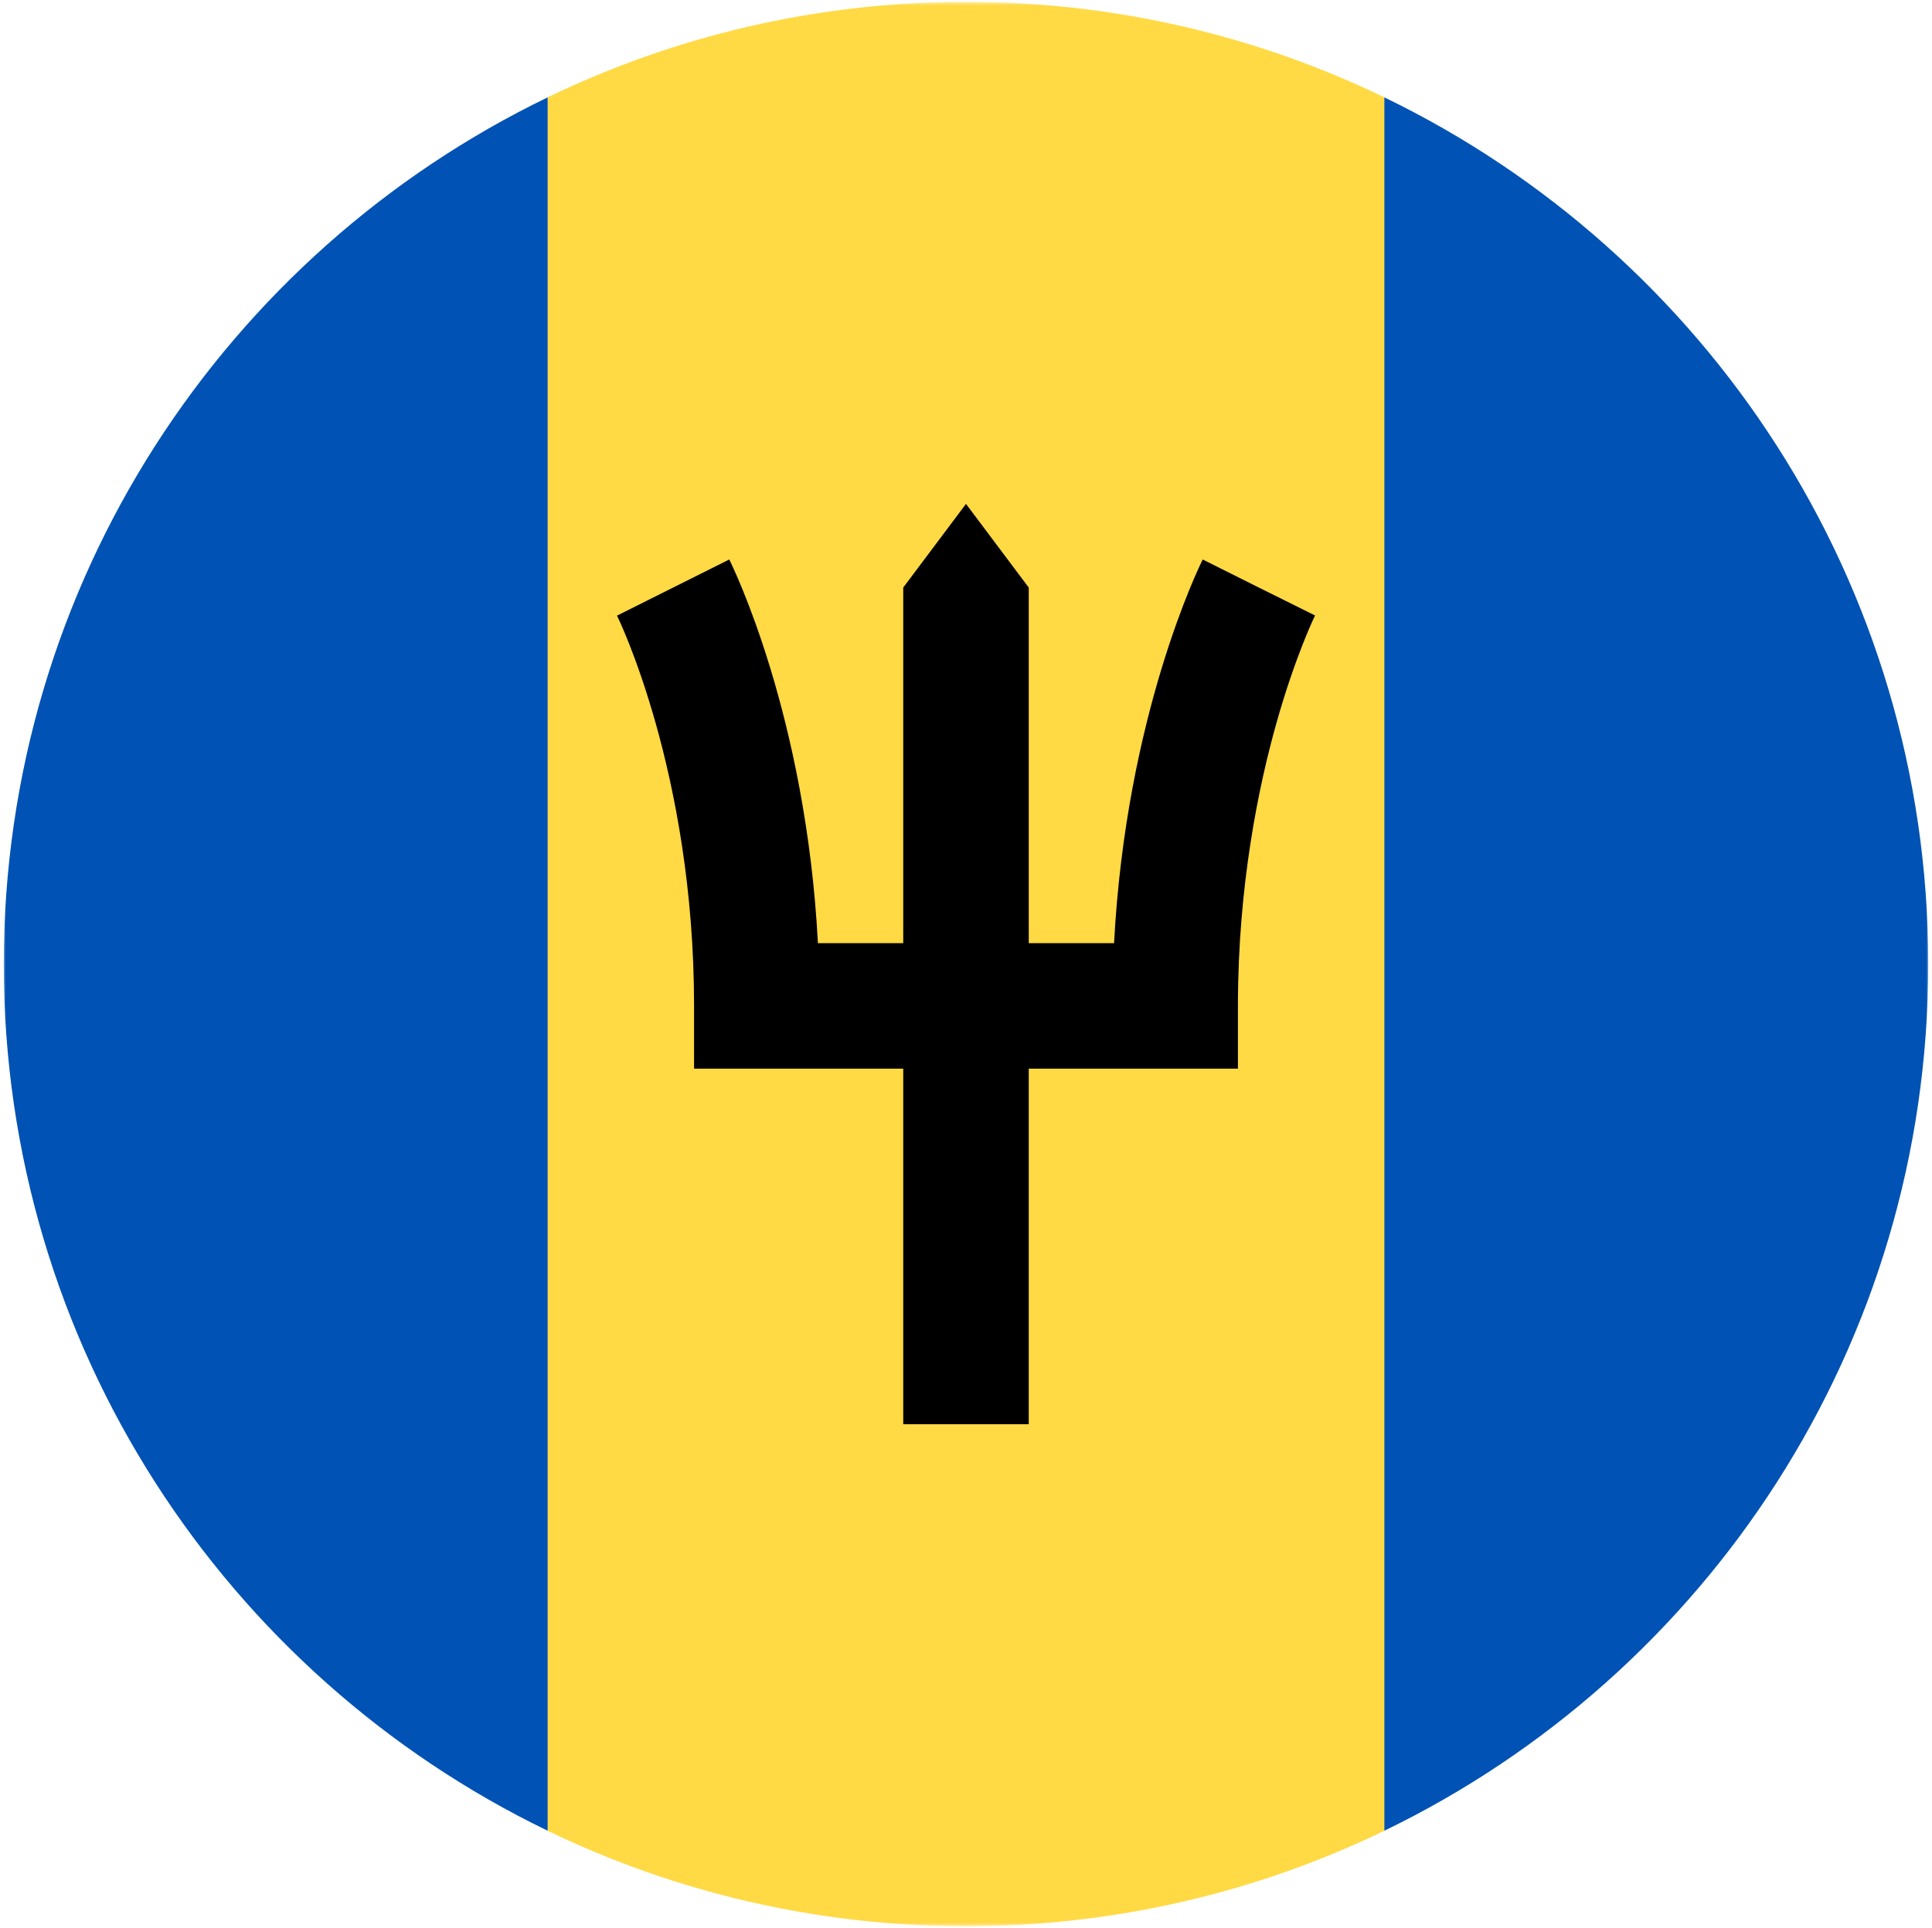 <svg width="514" height="513" fill="none" xmlns="http://www.w3.org/2000/svg"><mask id="a" style="mask-type:luminance" maskUnits="userSpaceOnUse" x="1" y="0" width="512" height="513"><path d="M513 .5H1v512h512V.5z" fill="#fff"/></mask><g mask="url(#a)"><path d="M368.303 25.902C334.647 9.628 296.889.5 256.999.5s-77.648 9.128-111.304 25.402L123.434 256.5l22.261 230.598c33.656 16.274 71.414 25.402 111.304 25.402s77.648-9.128 111.304-25.402L390.564 256.5 368.303 25.902z" fill="#FFDA44"/><path d="M145.696 25.91C60.066 67.316 1 155.005 1 256.5s59.066 189.183 144.696 230.589V25.91zm222.609 0v461.178c85.63-41.406 144.696-129.096 144.696-230.589S453.935 67.316 368.305 25.91z" fill="#0052B4"/><path d="M334.911 156.327l-14.934-7.466c-.9 1.801-20.399 41.474-23.584 102.075h-22.699v-94.609l-16.696-22.261-16.696 22.261v94.609h-22.699c-3.186-60.601-22.684-100.274-23.585-102.075l-29.866 14.933c.206.41 20.499 41.715 20.499 103.838v16.696h55.652v94.609h33.391v-94.609h55.652v-16.697c0-32.118 5.557-58.602 10.22-75.164 5.083-18.06 10.246-28.607 10.297-28.712l-14.952-7.428z" fill="#000"/></g></svg>